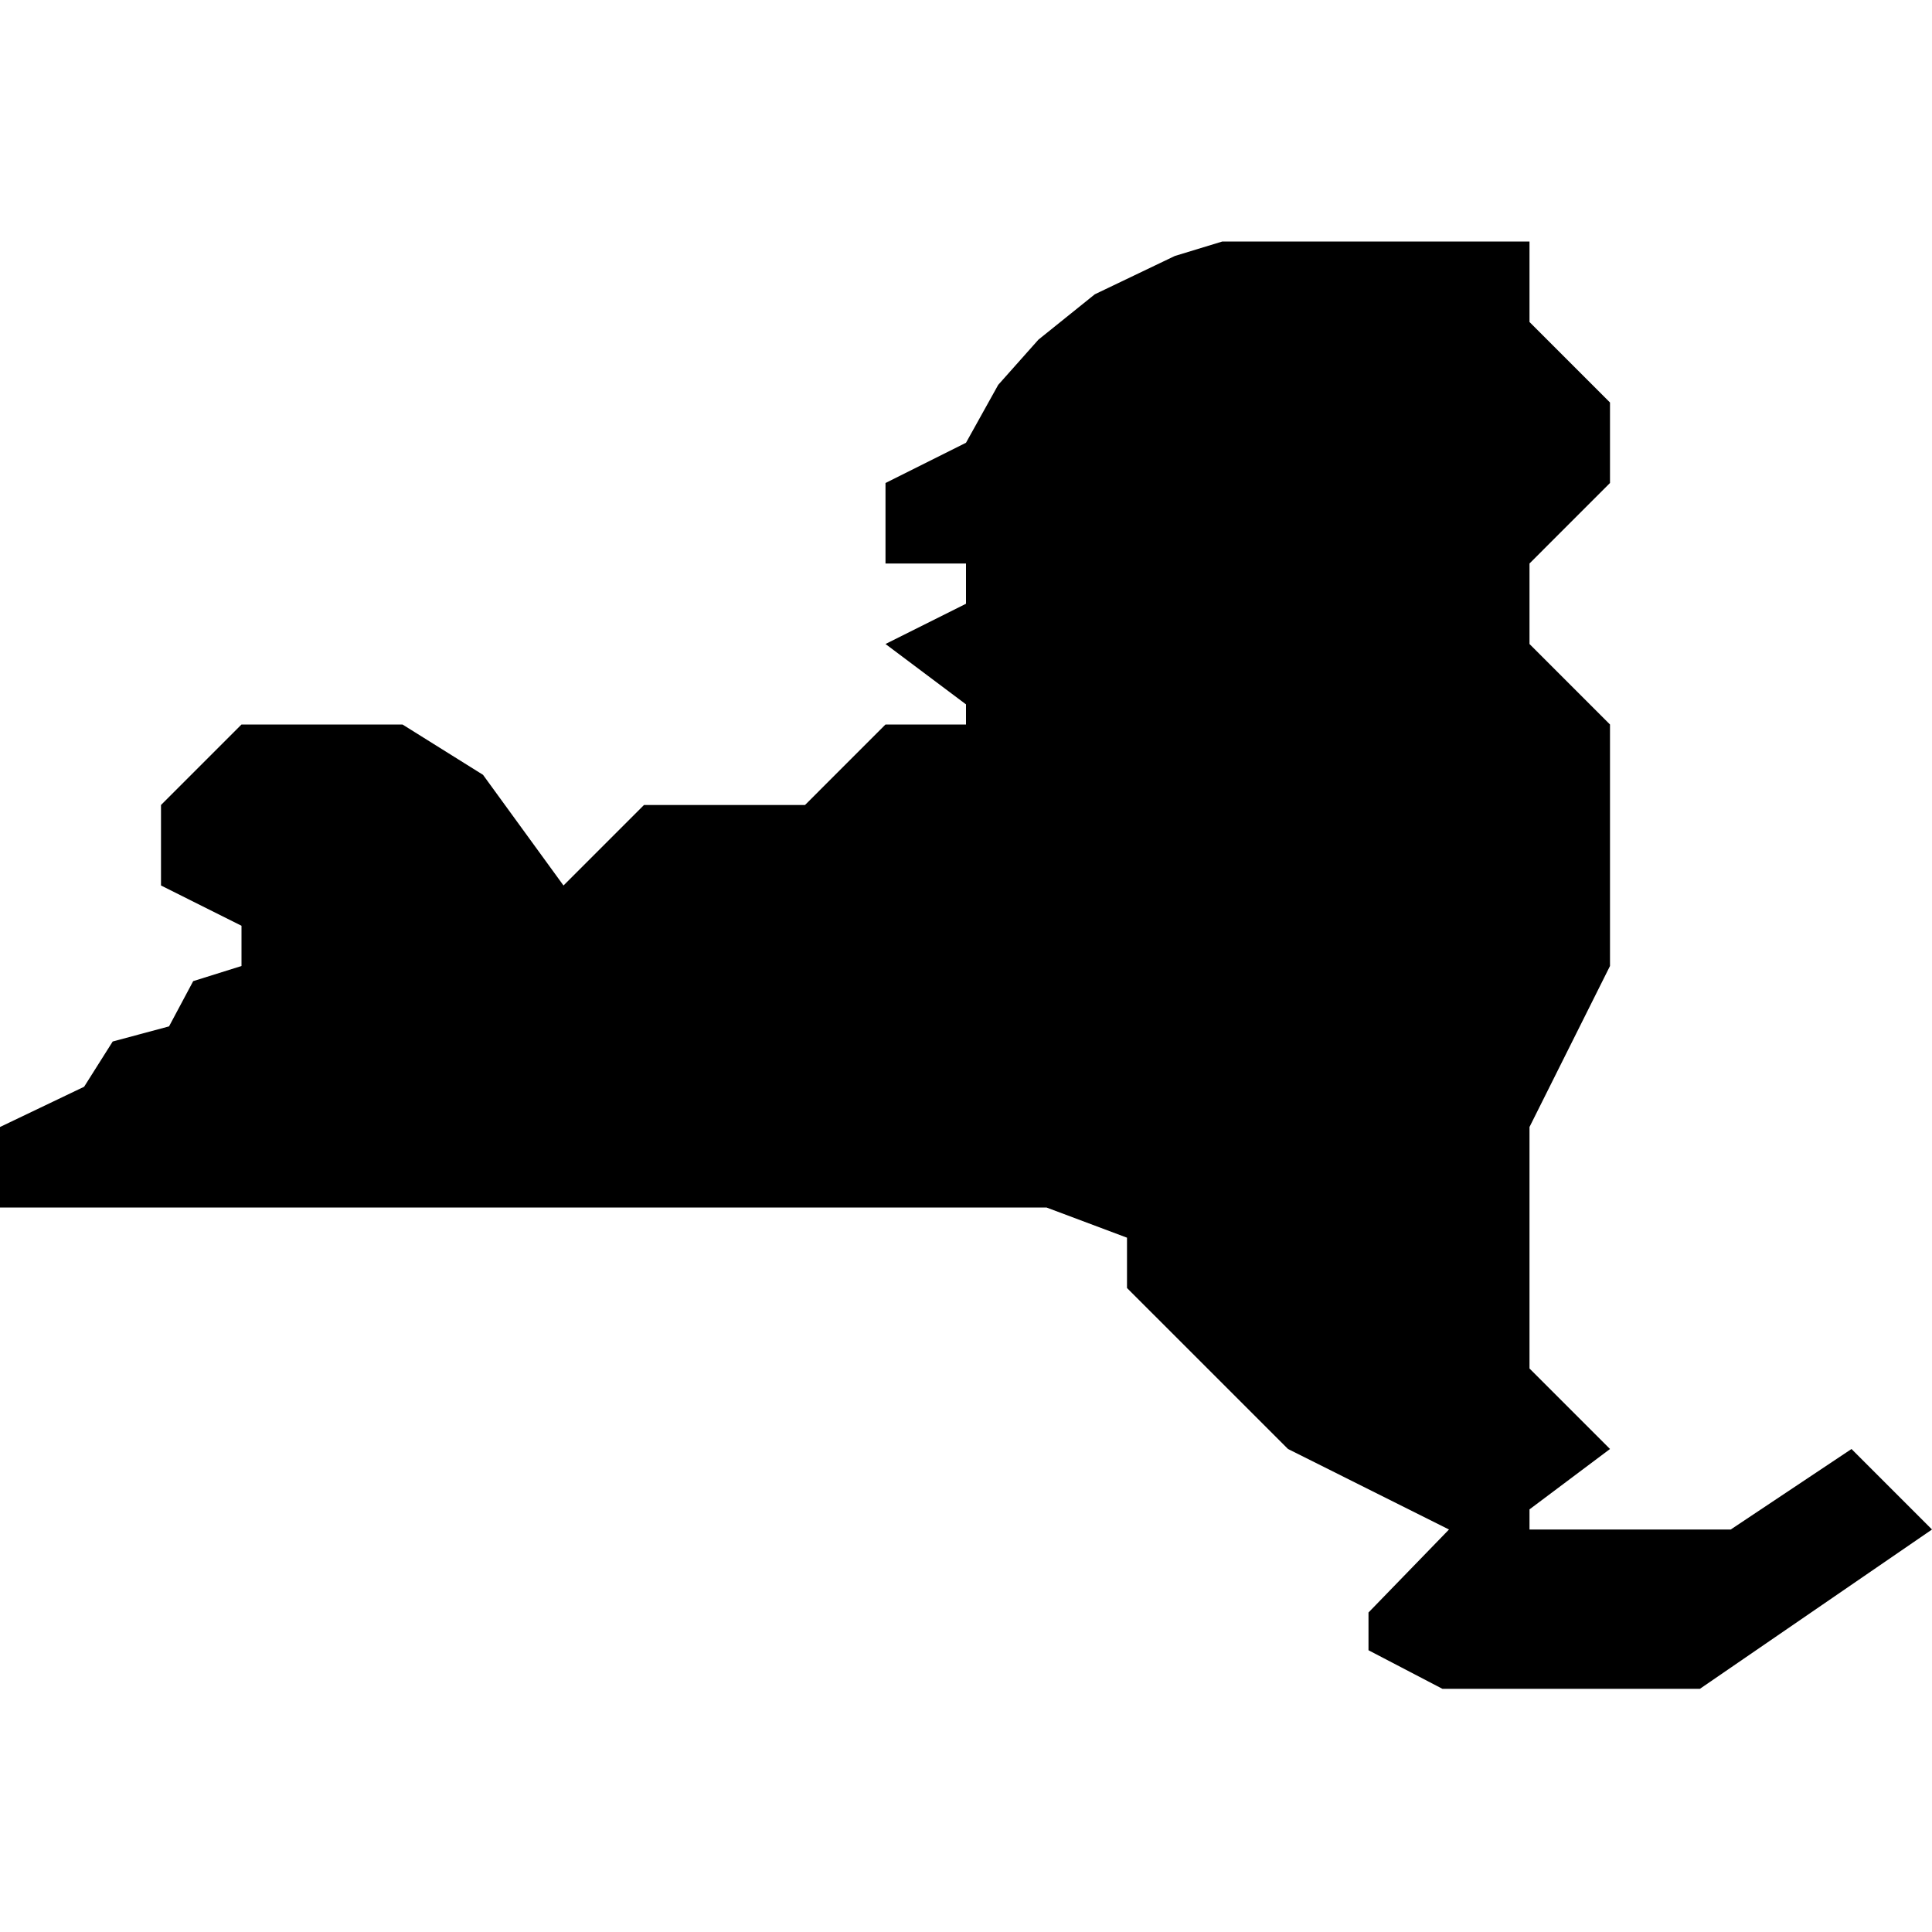 <?xml version="1.0"?>
<svg xmlns="http://www.w3.org/2000/svg" viewBox="0 0 24 24">
    <path d="M 15.184 3 L 14.594 3.18 L 13.6 3.656 L 12.9 4.219 L 12.4 4.781 L 12 5.5 L 11 6 L 11 7 L 12 7 L 12 7.5 L 11 8 L 12 8.75 L 12 9 L 11 9 L 10 10 L 8 10 L 7 11 L 6 9.625 L 5 9 L 3 9 L 2 10 L 2 11 L 3 11.5 L 3 12 L 2.4 12.188 L 2.1 12.75 L 1.4 12.938 L 1.045 13.5 L 0 14 L 0 15 L 13 15 L 14 15.375 L 14 16 L 16 18 L 18 19 L 17 20.031 L 17 20.5 L 17.918 20.979 L 21.117 20.979 L 24 19 L 23 18 L 21.5 19 L 19 19 L 19 18.75 L 20 18 L 19 17 L 19 14 L 20 12 L 20 9 L 19 8 L 19 7 L 20 6 L 20 5 L 19 4 L 19 3 L 15.184 3 z"/>
</svg>
